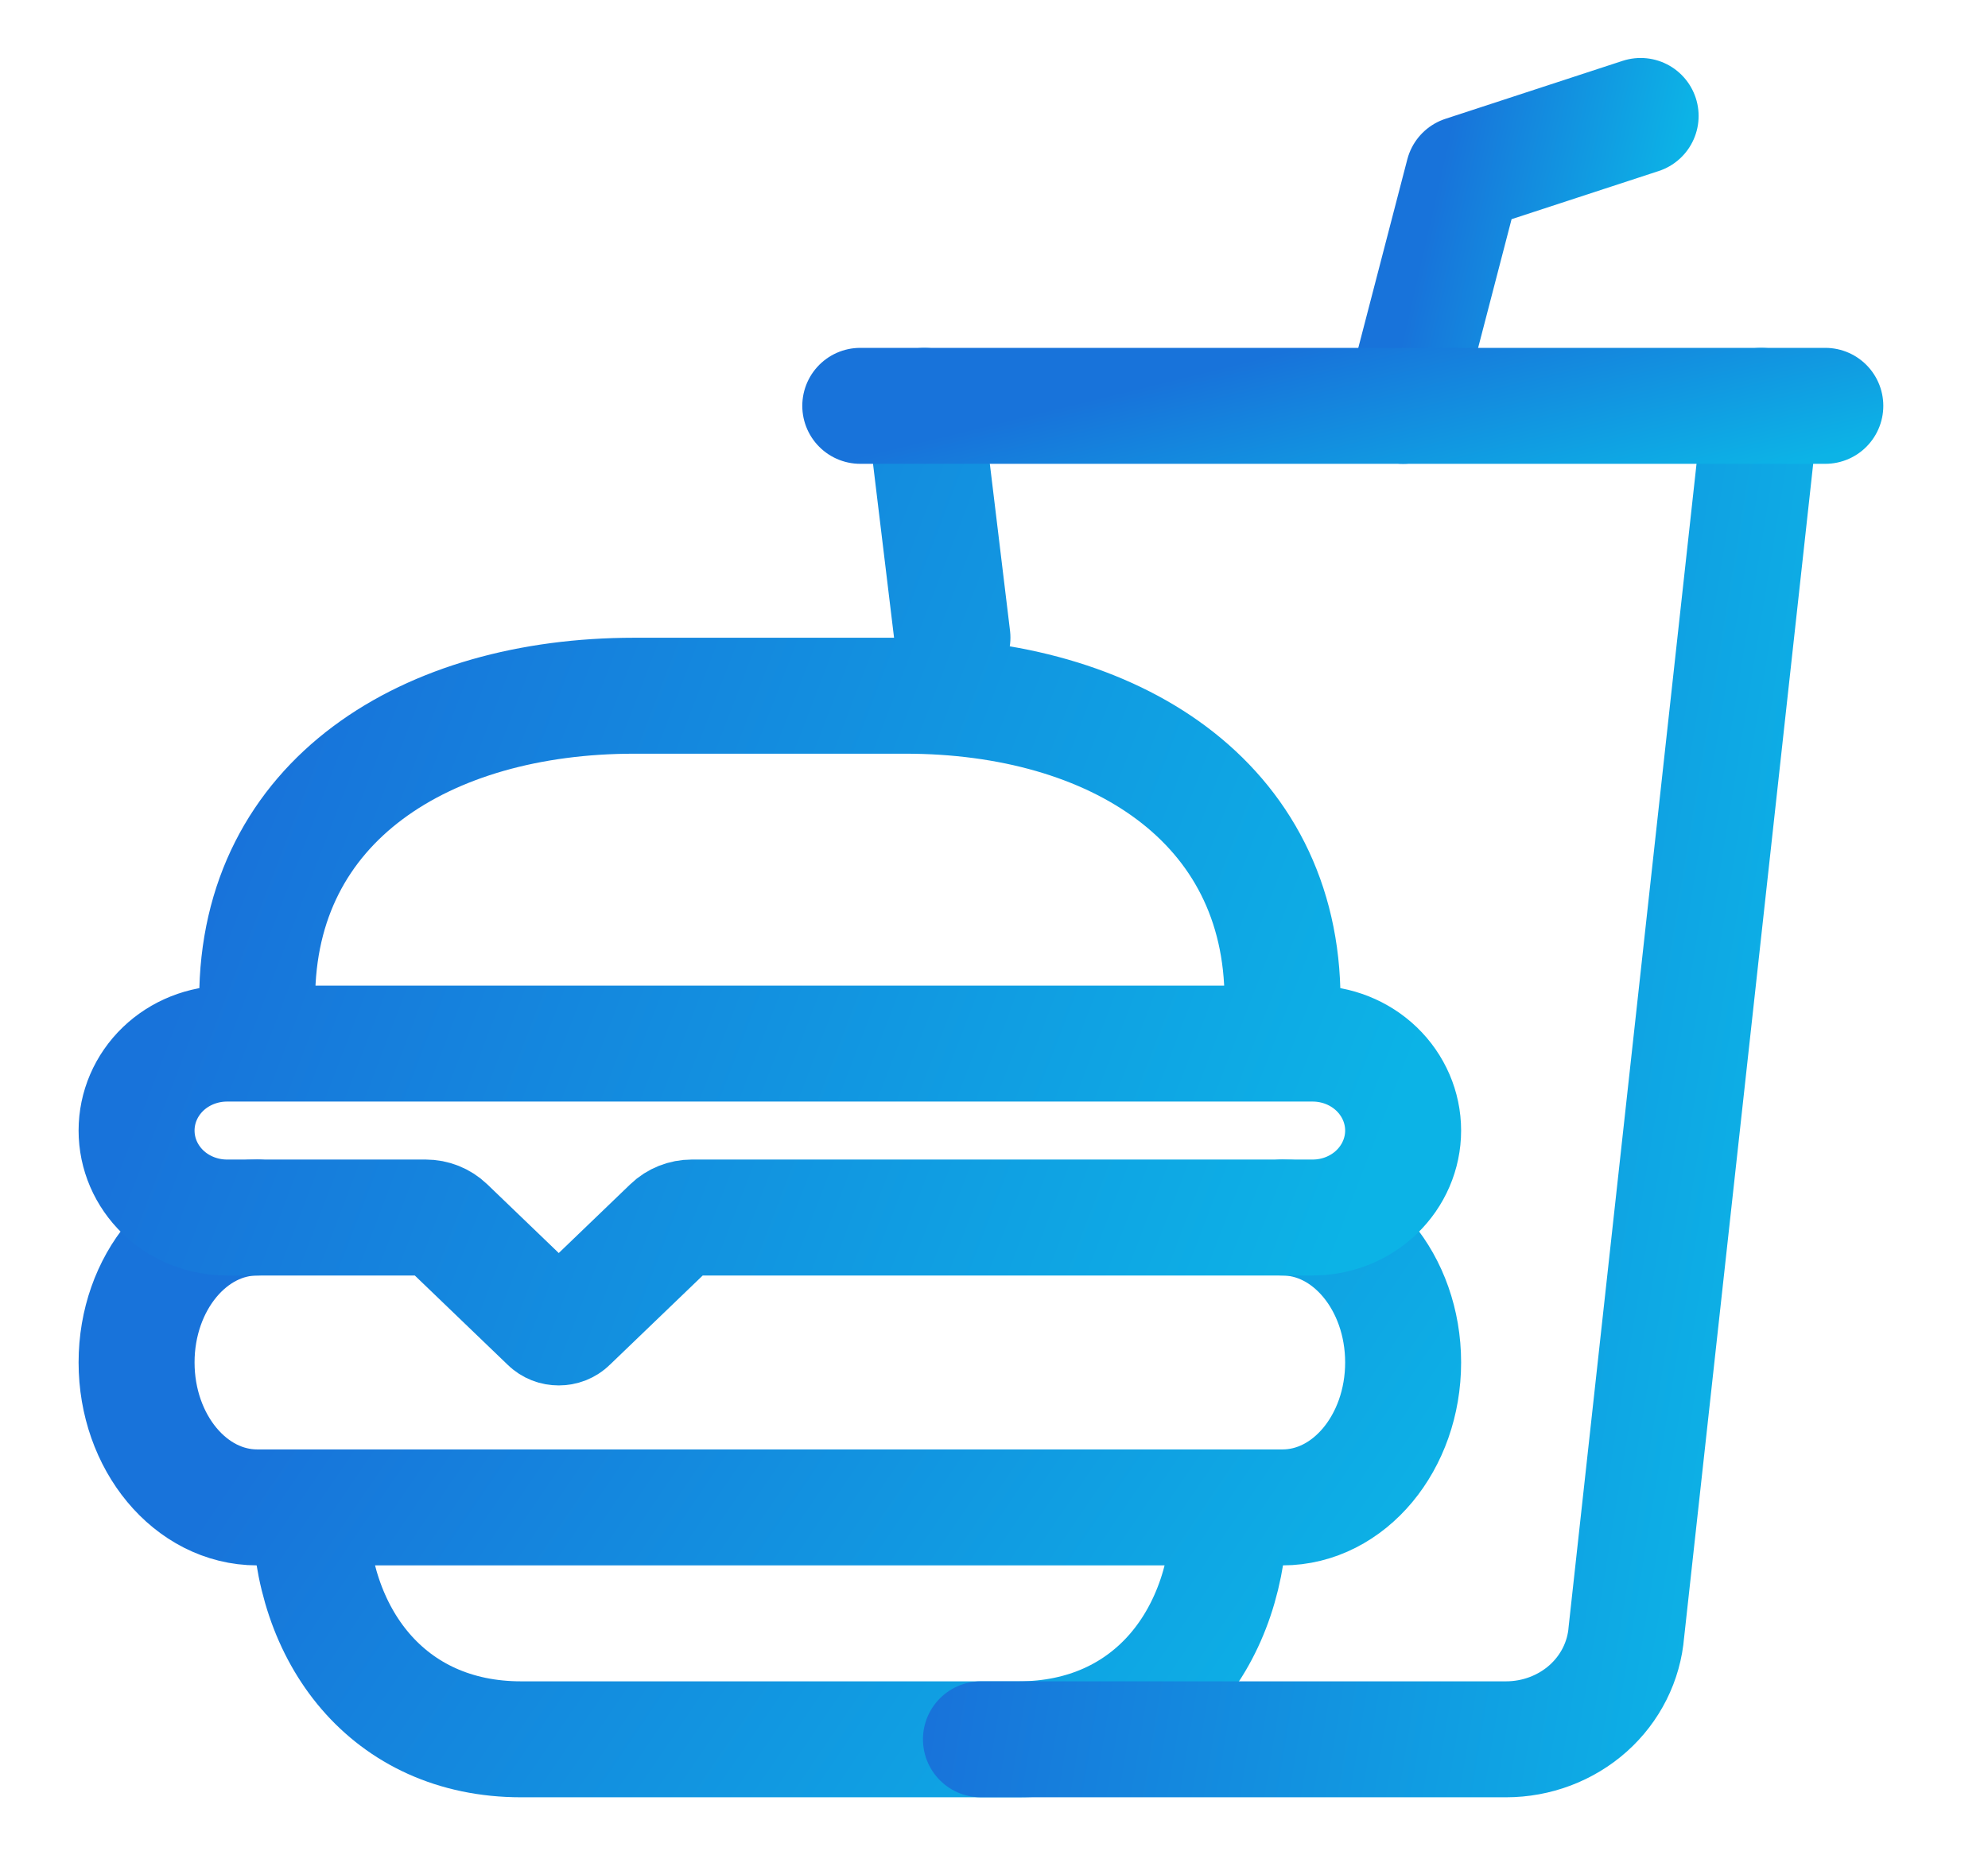 <svg width="30" height="28" viewBox="0 0 30 28" fill="none" xmlns="http://www.w3.org/2000/svg">
<path d="M18.557 22.75C18.557 24.683 17.383 26.25 15.372 26.25H7.863C5.852 26.25 4.677 24.683 4.677 22.75M19.354 18.375C20.359 18.375 21.174 19.355 21.174 20.562C21.174 21.77 20.359 22.75 19.354 22.75H3.881C2.876 22.75 2.061 21.77 2.061 20.562C2.061 19.355 2.876 18.375 3.881 18.375" stroke="url(#paint0_linear_1689_4406)" stroke-width="1.75" stroke-miterlimit="10" stroke-linecap="round"/>
<path d="M3.881 15.094V15.082C3.881 12.074 6.441 10.5 9.569 10.5H13.665C16.794 10.5 19.354 12.086 19.354 15.094V15.082M13.95 6.125L14.373 9.623M19.809 18.375H10.44C10.32 18.375 10.204 18.421 10.119 18.503L8.593 19.97C8.572 19.991 8.546 20.007 8.519 20.018C8.491 20.029 8.462 20.034 8.432 20.034C8.402 20.034 8.372 20.029 8.345 20.018C8.317 20.007 8.292 19.991 8.271 19.97L6.745 18.503C6.659 18.421 6.544 18.375 6.423 18.375H3.426C3.064 18.375 2.716 18.237 2.46 17.991C2.204 17.744 2.061 17.411 2.061 17.062V17.062C2.061 16.714 2.204 16.381 2.46 16.134C2.716 15.888 3.064 15.75 3.426 15.75H19.809C20.171 15.75 20.518 15.888 20.774 16.134C21.03 16.381 21.174 16.714 21.174 17.062C21.174 17.411 21.03 17.744 20.774 17.991C20.518 18.237 20.171 18.375 19.809 18.375Z" stroke="url(#paint1_linear_1689_4406)" stroke-width="1.75" stroke-miterlimit="10" stroke-linecap="round"/>
<path d="M14.803 26.25H22.727C23.187 26.25 23.629 26.083 23.966 25.783C24.302 25.483 24.508 25.071 24.543 24.631L26.578 6.125" stroke="url(#paint2_linear_1689_4406)" stroke-width="1.75" stroke-miterlimit="10" stroke-linecap="round"/>
<path d="M21.174 6.125L22.084 2.625L24.758 1.75" stroke="url(#paint3_linear_1689_4406)" stroke-width="1.75" stroke-linecap="round" stroke-linejoin="round"/>
<path d="M12.982 6.125H27.545" stroke="url(#paint4_linear_1689_4406)" stroke-width="1.75" stroke-miterlimit="10" stroke-linecap="round"/>
<defs>
<linearGradient id="paint0_linear_1689_4406" x1="4.981" y1="20.025" x2="18.019" y2="28.876" gradientUnits="userSpaceOnUse">
<stop stop-color="#1873DA"/>
<stop offset="1" stop-color="#0CB3E6"/>
</linearGradient>
<linearGradient id="paint1_linear_1689_4406" x1="4.981" y1="9.04" x2="21.576" y2="15.418" gradientUnits="userSpaceOnUse">
<stop stop-color="#1873DA"/>
<stop offset="1" stop-color="#0CB3E6"/>
</linearGradient>
<linearGradient id="paint2_linear_1689_4406" x1="16.602" y1="10.342" x2="28.03" y2="12.213" gradientUnits="userSpaceOnUse">
<stop stop-color="#1873DA"/>
<stop offset="1" stop-color="#0CB3E6"/>
</linearGradient>
<linearGradient id="paint3_linear_1689_4406" x1="21.721" y1="2.667" x2="25.115" y2="3.444" gradientUnits="userSpaceOnUse">
<stop stop-color="#1873DA"/>
<stop offset="1" stop-color="#0CB3E6"/>
</linearGradient>
<linearGradient id="paint4_linear_1689_4406" x1="15.207" y1="6.335" x2="16.032" y2="9.695" gradientUnits="userSpaceOnUse">
<stop stop-color="#1873DA"/>
<stop offset="1" stop-color="#0CB3E6"/>
</linearGradient>
</defs>
</svg>
